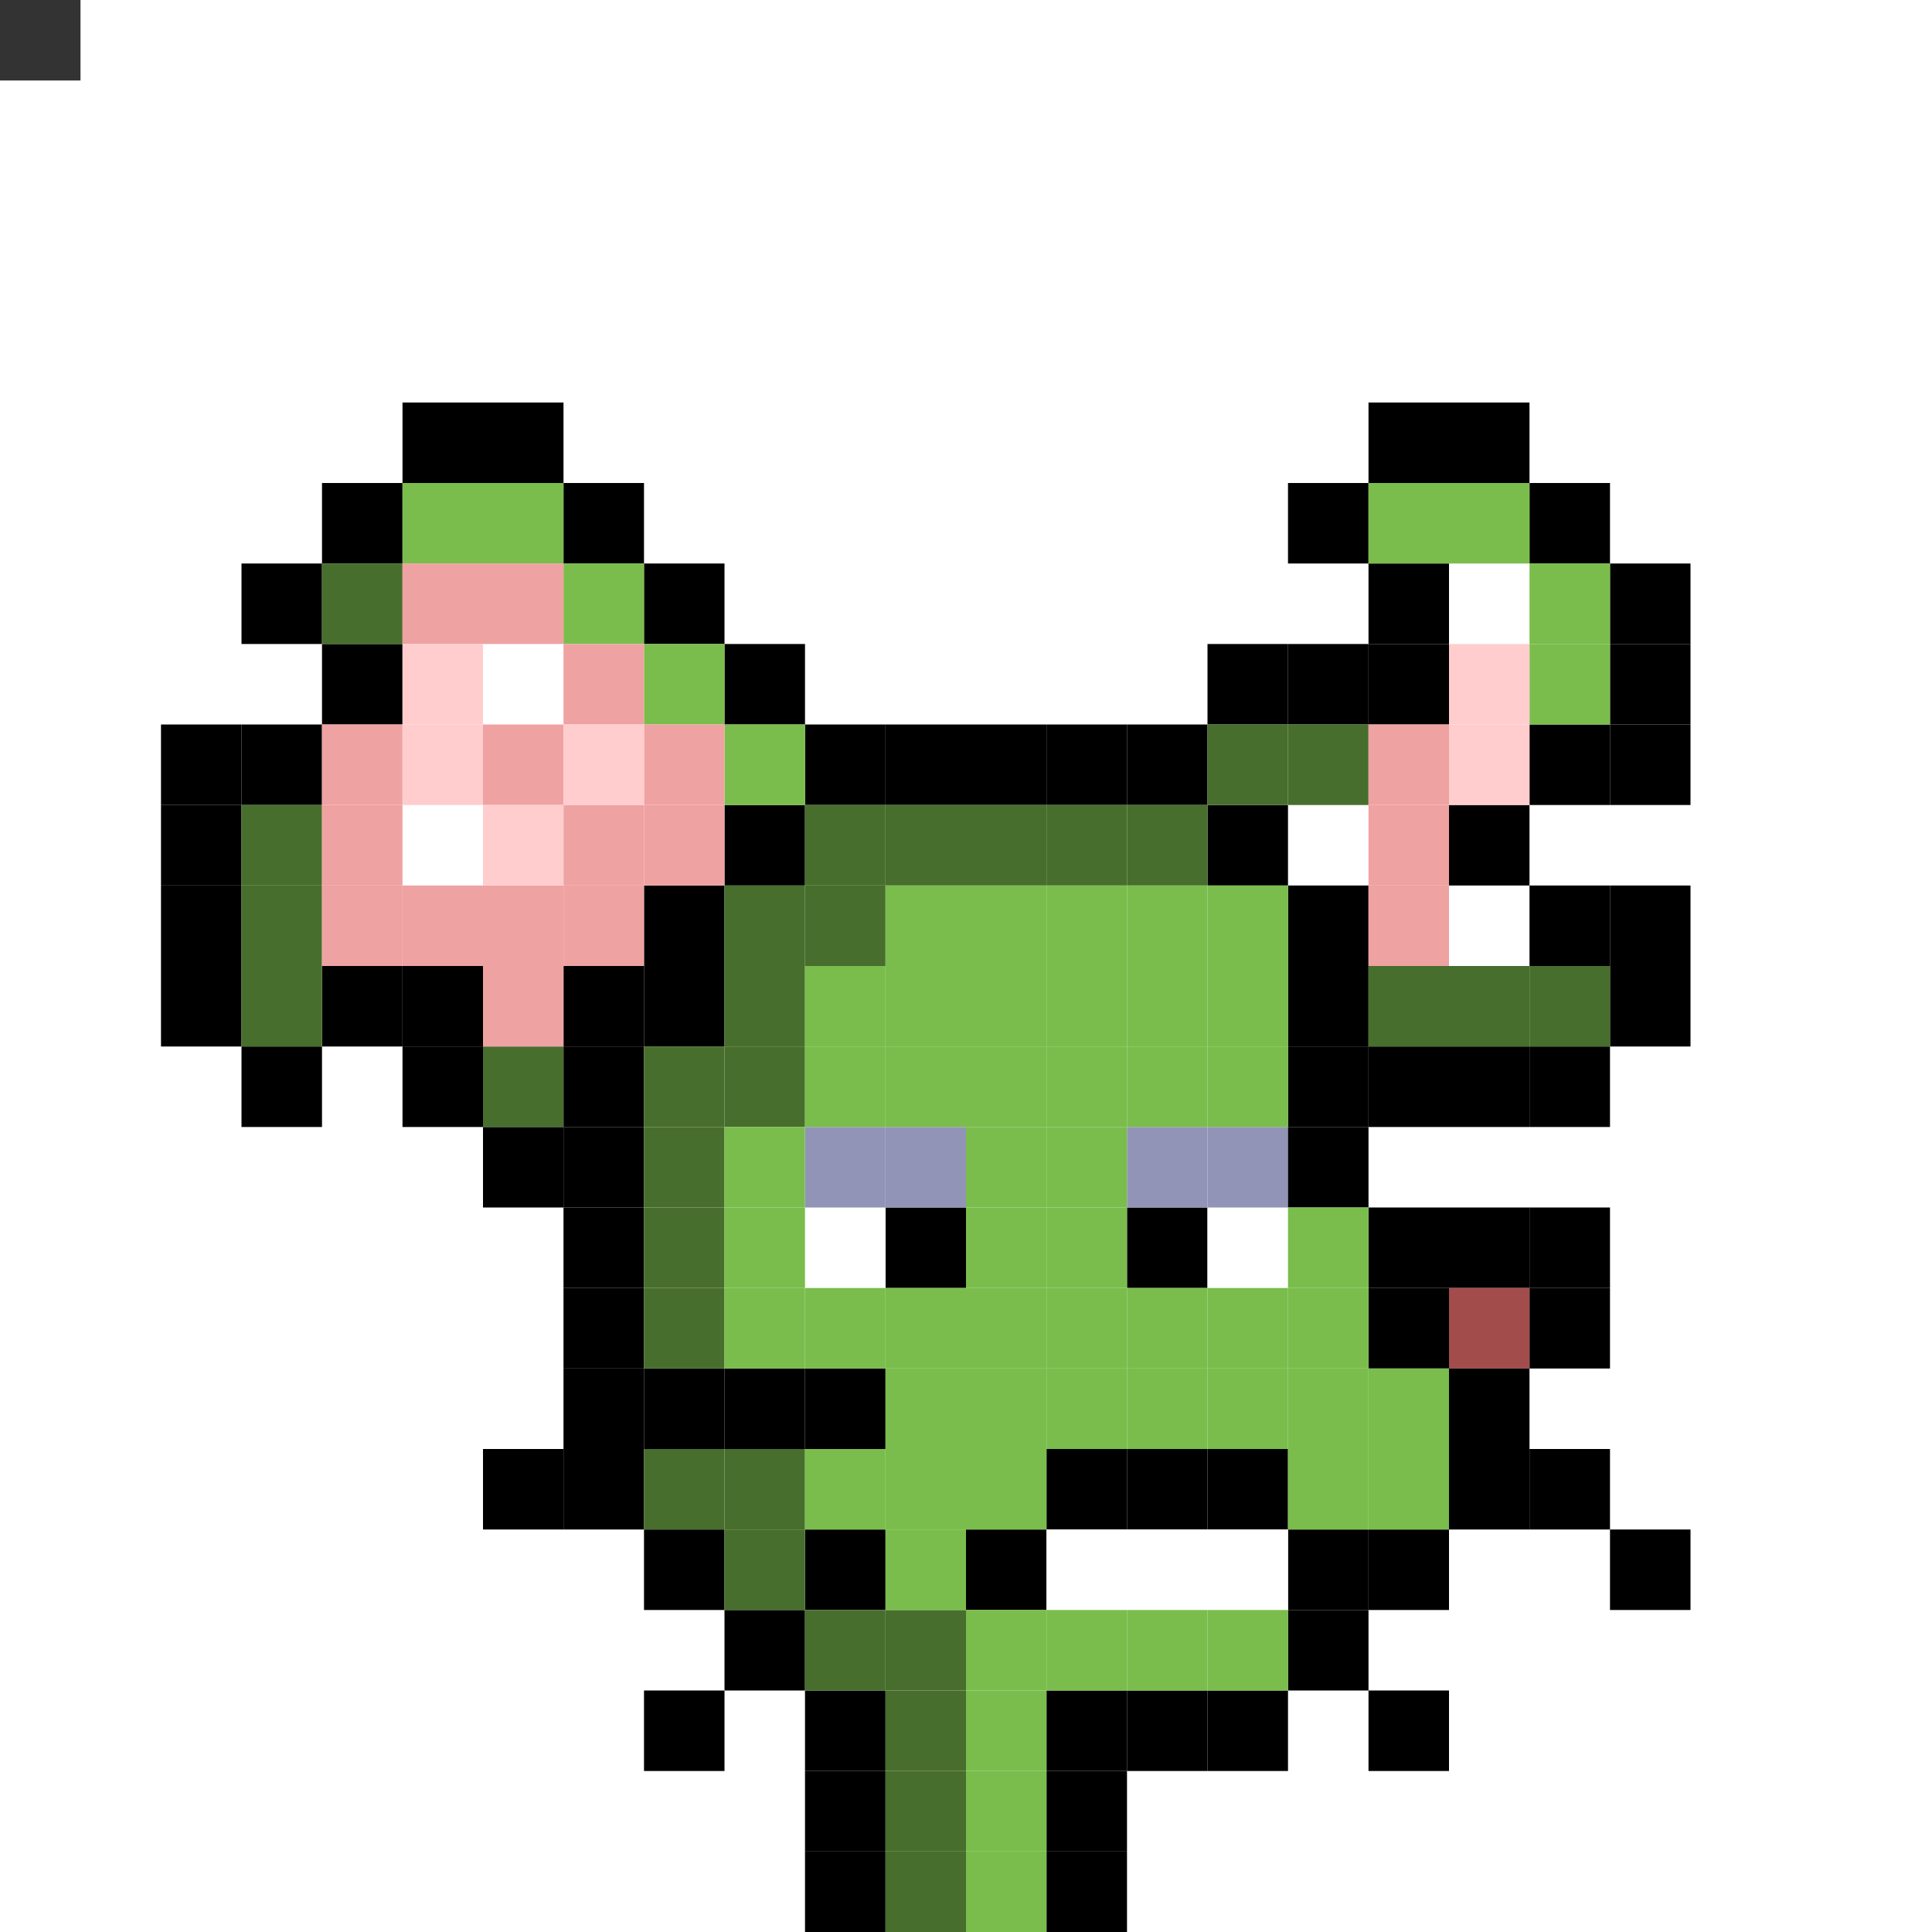 <svg id="mouse-svg" xmlns="http://www.w3.org/2000/svg" preserveAspectRatio="xMinYMin meet" viewBox="0 0 480 480"><rect x="0" y="0" width="480" height="480" fill="#333333" stroke="none"/> <rect class='bc00' x='160' y='420'/><rect class='bc00' x='180' y='400'/><rect class='bc00' x='200' y='380'/><rect class='bc00' x='200' y='340'/><rect class='bc00' x='180' y='340'/><rect class='bc00' x='160' y='340'/><rect class='bc00' x='340' y='420'/><rect class='bc00' x='320' y='400'/><rect class='bc00' x='400' y='380'/><rect class='bc00' x='380' y='360'/><rect class='bc00' x='120' y='360'/><rect class='bc00' x='140' y='360'/><rect class='bc00' x='220' y='300'/><rect class='bc00' x='280' y='300'/><rect class='bc18' x='200' y='300'/><rect class='bc18' x='300' y='300'/><rect class='bc02' x='200' y='280'/><rect class='bc02' x='220' y='280'/><rect class='bc02' x='280' y='280'/><rect class='bc02' x='300' y='280'/><rect class='bc00' x='300' y='360'/><rect class='bc00' x='320' y='380'/><rect class='bc00' x='240' y='380'/><rect class='bc00' x='260' y='360'/><rect class='bc00' x='280' y='360'/><rect class='bc18' x='300' y='380'/><rect class='bc18' x='280' y='380'/><rect class='bc18' x='260' y='380'/><rect class='bc00' x='360' y='300'/><rect class='bc00' x='380' y='300'/><rect class='bc00' x='380' y='320'/><rect class='bc19' x='360' y='320'/><rect class='bc00' x='260' y='460'/><rect class='bc00' x='260' y='440'/><rect class='bc00' x='260' y='420'/><rect class='bc00' x='280' y='420'/><rect class='bc00' x='300' y='420'/><rect class='bc00' x='340' y='380'/><rect class='bc00' x='360' y='360'/><rect class='bc00' x='360' y='340'/><rect class='bc00' x='340' y='320'/><rect class='bc00' x='340' y='300'/><rect class='bc00' x='320' y='280'/><rect class='bc00' x='320' y='260'/><rect class='bc00' x='320' y='240'/><rect class='bc00' x='320' y='220'/><rect class='bc00' x='300' y='200'/><rect class='bc00' x='280' y='180'/><rect class='bc00' x='260' y='180'/><rect class='bc00' x='240' y='180'/><rect class='bc00' x='220' y='180'/><rect class='bc00' x='200' y='180'/><rect class='bc00' x='180' y='200'/><rect class='bc00' x='200' y='460'/><rect class='bc00' x='200' y='440'/><rect class='bc00' x='200' y='420'/><rect class='bc00' x='160' y='380'/><rect class='bc00' x='140' y='340'/><rect class='bc00' x='140' y='320'/><rect class='bc00' x='140' y='300'/><rect class='bc00' x='140' y='280'/><rect class='bc00' x='140' y='260'/><rect class='bc00' x='140' y='240'/><rect class='bc00' x='160' y='240'/><rect class='bc00' x='160' y='220'/><rect class='bc17' x='280' y='200'/><rect class='bc17' x='260' y='200'/><rect class='bc17' x='240' y='200'/><rect class='bc17' x='220' y='200'/><rect class='bc17' x='200' y='200'/><rect class='bc17' x='200' y='220'/><rect class='bc17' x='180' y='220'/><rect class='bc17' x='180' y='260'/><rect class='bc17' x='180' y='240'/><rect class='bc17' x='160' y='260'/><rect class='bc17' x='160' y='280'/><rect class='bc17' x='160' y='300'/><rect class='bc17' x='160' y='320'/><rect class='bc17' x='160' y='360'/><rect class='bc17' x='180' y='360'/><rect class='bc17' x='180' y='380'/><rect class='bc17' x='200' y='400'/><rect class='bc17' x='220' y='420'/><rect class='bc17' x='220' y='440'/><rect class='bc17' x='220' y='460'/><rect class='bc17' x='220' y='400'/><rect class='bc16' x='320' y='300'/><rect class='bc16' x='320' y='320'/><rect class='bc16' x='320' y='340'/><rect class='bc16' x='340' y='340'/><rect class='bc16' x='340' y='360'/><rect class='bc16' x='320' y='360'/><rect class='bc16' x='240' y='400'/><rect class='bc16' x='240' y='420'/><rect class='bc16' x='240' y='440'/><rect class='bc16' x='240' y='460'/><rect class='bc16' x='260' y='400'/><rect class='bc16' x='280' y='400'/><rect class='bc16' x='300' y='400'/><rect class='bc16' x='220' y='380'/><rect class='bc16' x='200' y='360'/><rect class='bc16' x='220' y='360'/><rect class='bc16' x='240' y='360'/><rect class='bc16' x='300' y='340'/><rect class='bc16' x='280' y='340'/><rect class='bc16' x='260' y='340'/><rect class='bc16' x='240' y='340'/><rect class='bc16' x='220' y='340'/><rect class='bc16' x='180' y='320'/><rect class='bc16' x='200' y='320'/><rect class='bc16' x='220' y='320'/><rect class='bc16' x='240' y='320'/><rect class='bc16' x='260' y='320'/><rect class='bc16' x='280' y='320'/><rect class='bc16' x='300' y='320'/><rect class='bc16' x='300' y='260'/><rect class='bc16' x='300' y='240'/><rect class='bc16' x='300' y='220'/><rect class='bc16' x='280' y='220'/><rect class='bc16' x='280' y='240'/><rect class='bc16' x='280' y='260'/><rect class='bc16' x='260' y='300'/><rect class='bc16' x='260' y='280'/><rect class='bc16' x='260' y='260'/><rect class='bc16' x='260' y='240'/><rect class='bc16' x='260' y='220'/><rect class='bc16' x='240' y='220'/><rect class='bc16' x='240' y='240'/><rect class='bc16' x='240' y='260'/><rect class='bc16' x='240' y='280'/><rect class='bc16' x='240' y='300'/><rect class='bc16' x='220' y='260'/><rect class='bc16' x='220' y='240'/><rect class='bc16' x='220' y='220'/><rect class='bc16' x='200' y='260'/><rect class='bc16' x='200' y='240'/><rect class='bc16' x='180' y='300'/><rect class='bc16' x='180' y='280'/><rect class='bc00' x='340' y='260'/><rect class='bc00' x='360' y='260'/><rect class='bc00' x='380' y='260'/><rect class='bc00' x='400' y='240'/><rect class='bc00' x='400' y='220'/><rect class='bc00' x='380' y='220'/><rect class='bc00' x='360' y='200'/><rect class='bc00' x='380' y='180'/><rect class='bc00' x='400' y='180'/><rect class='bc00' x='400' y='160'/><rect class='bc00' x='400' y='140'/><rect class='bc00' x='380' y='120'/><rect class='bc00' x='360' y='100'/><rect class='bc00' x='340' y='100'/><rect class='bc00' x='320' y='120'/><rect class='bc00' x='340' y='140'/><rect class='bc00' x='340' y='160'/><rect class='bc00' x='320' y='160'/><rect class='bc00' x='300' y='160'/><rect class='bc00' x='180' y='160'/><rect class='bc00' x='160' y='140'/><rect class='bc00' x='140' y='120'/><rect class='bc00' x='120' y='100'/><rect class='bc00' x='100' y='100'/><rect class='bc00' x='80' y='120'/><rect class='bc00' x='60' y='140'/><rect class='bc00' x='80' y='160'/><rect class='bc00' x='60' y='180'/><rect class='bc00' x='40' y='180'/><rect class='bc00' x='40' y='200'/><rect class='bc00' x='40' y='220'/><rect class='bc00' x='40' y='240'/><rect class='bc00' x='60' y='260'/><rect class='bc00' x='80' y='240'/><rect class='bc00' x='100' y='240'/><rect class='bc00' x='100' y='260'/><rect class='bc00' x='120' y='280'/><rect class='bc17' x='120' y='260'/><rect class='bc17' x='340' y='240'/><rect class='bc17' x='360' y='240'/><rect class='bc17' x='380' y='240'/><rect class='bc17' x='320' y='180'/><rect class='bc17' x='300' y='180'/><rect class='bc17' x='60' y='200'/><rect class='bc17' x='60' y='220'/><rect class='bc17' x='60' y='240'/><rect class='bc17' x='80' y='140'/><rect class='bc16' x='100' y='120'/><rect class='bc16' x='120' y='120'/><rect class='bc16' x='140' y='140'/><rect class='bc16' x='160' y='160'/><rect class='bc16' x='180' y='180'/><rect class='bc16' x='340' y='120'/><rect class='bc16' x='360' y='120'/><rect class='bc16' x='380' y='140'/><rect class='bc16' x='380' y='160'/><rect class='bc03' x='340' y='180'/><rect class='bc03' x='340' y='200'/><rect class='bc03' x='340' y='220'/><rect class='bc03' x='80' y='180'/><rect class='bc03' x='80' y='200'/><rect class='bc03' x='80' y='220'/><rect class='bc03' x='100' y='220'/><rect class='bc03' x='120' y='220'/><rect class='bc03' x='140' y='220'/><rect class='bc03' x='120' y='240'/><rect class='bc03' x='140' y='200'/><rect class='bc03' x='160' y='200'/><rect class='bc03' x='160' y='180'/><rect class='bc04' x='360' y='160'/><rect class='bc04' x='360' y='180'/><rect class='bc03' x='120' y='140'/><rect class='bc03' x='100' y='140'/><rect class='bc03' x='120' y='180'/><rect class='bc03' x='140' y='160'/><rect class='bc04' x='140' y='180'/><rect class='bc04' x='120' y='200'/><rect class='bc04' x='100' y='160'/><rect class='bc04' x='100' y='180'/><style>rect{width:20px;height:20px;} #mouse-svg{shape-rendering: crispedges;} .bc00{fill:#000000}.bc01{fill:#DBDCE9}.bc02{fill:#9194B7}.bc03{fill:#EFA2A2}.bc04{fill:#FFCDCD}.bc05{fill:#F2B4B4}.bc06{fill:#E69754}.bc07{fill:#C86842}.bc08{fill:#E6BFAE}.bc09{fill:#AE8776}.bc10{fill:#A58F82}.bc11{fill:#7F625A}.bc12{fill:#848893}.bc13{fill:#454056}.bc14{fill:#6098B9}.bc15{fill:#447A9B}.bc16{fill:#7ABD4C}.bc17{fill:#476E2C}.bc18{fill:#ffffff}.bc19{fill:#A34C4C}.bc20{fill:#D86F6F}.bc21{fill:#1E223F}.bc22{fill:#33385F}.bc23{fill:#BD8447}.bc24{fill:#D8A952}.bc25{fill:#FFDB67}.bc26{fill:#1E223F}.bc27{fill:#404677}.bc28{fill:#2A2536}.bc29{fill:#3D384B}.bc30{fill:#8A80A9}.bc31{fill:#61587A}.bc32{fill:#3D384B}.bc33{fill:#3F3528}.bc34{fill:#6B5942}.bc35{fill:#775F40}.bc36{fill:#C0A27B}.bc37{fill:#C3AA8B}.bc38{fill:#FFE3BF}.bc39{fill:#977E5D}.bc40{fill:#E9CEAB}.bc41{fill:#403E4E}.bc42{fill:#666577}.bc43{fill:#8E8CA3}.bc44{fill:#BCB9D5}.bc45{fill:#1B3322}.bc46{fill:#304B38}.bc47{fill:#51715B}.bc48{fill:#FFD369}.bc49{fill:#D89120}.bc50{fill:#C08123}.bc51{fill:#FFF484}.bc52{fill:#FFD946}.bc53{fill:#E0AB2C}.bc54{fill:#471812}.bc55{fill:#8D3225}.bc56{fill:#BD9271}.bc57{fill:#D5B18D}.bc58{fill:#FFFFC1}.bc59{fill:#4B433F}.bc60{fill:#A19691}.bc61{fill:#C2B6AF}.bc62{fill:#F9F1EC}.bc63{fill:#62BDFB}.bc64{fill:#D5D5D5}.bc65{fill:#E9EAF5}.bc66{fill:#3941C6}.bc67{fill:#454FE9}.bc68{fill:#CF3B3B}.bc69{fill:#E94545}.bc70{fill:#F6F7FF}.bc71{fill:#C9CBE6}.bc72{fill:#B2B4D2}.bc73{fill:#34324E}.bc74{fill:#A99CD5}.bc75{fill:#4B4365}.bc76{fill:#23202D}.bc77{fill:#E8E9FF}.bc78{fill:#C3C9D8}.bc79{fill:#F5F2FB}.bc80{fill:#EFC25D}.bc81{fill:#F5CD62}.bc82{fill:#CF924C}.bc83{fill:#328529}.bc84{fill:#3FA934}.bc85{fill:#FFF5D9}.bc86{fill:#FFE7A4}.bc87{fill:#B06837}.bc88{fill:#8F4B0E}.bc89{fill:#DCBD91}.bc90{fill:#A35E40}.bc91{fill:#D39578}.bc92{fill:#876352}.bc93{fill:#8A84B1}</style></svg>